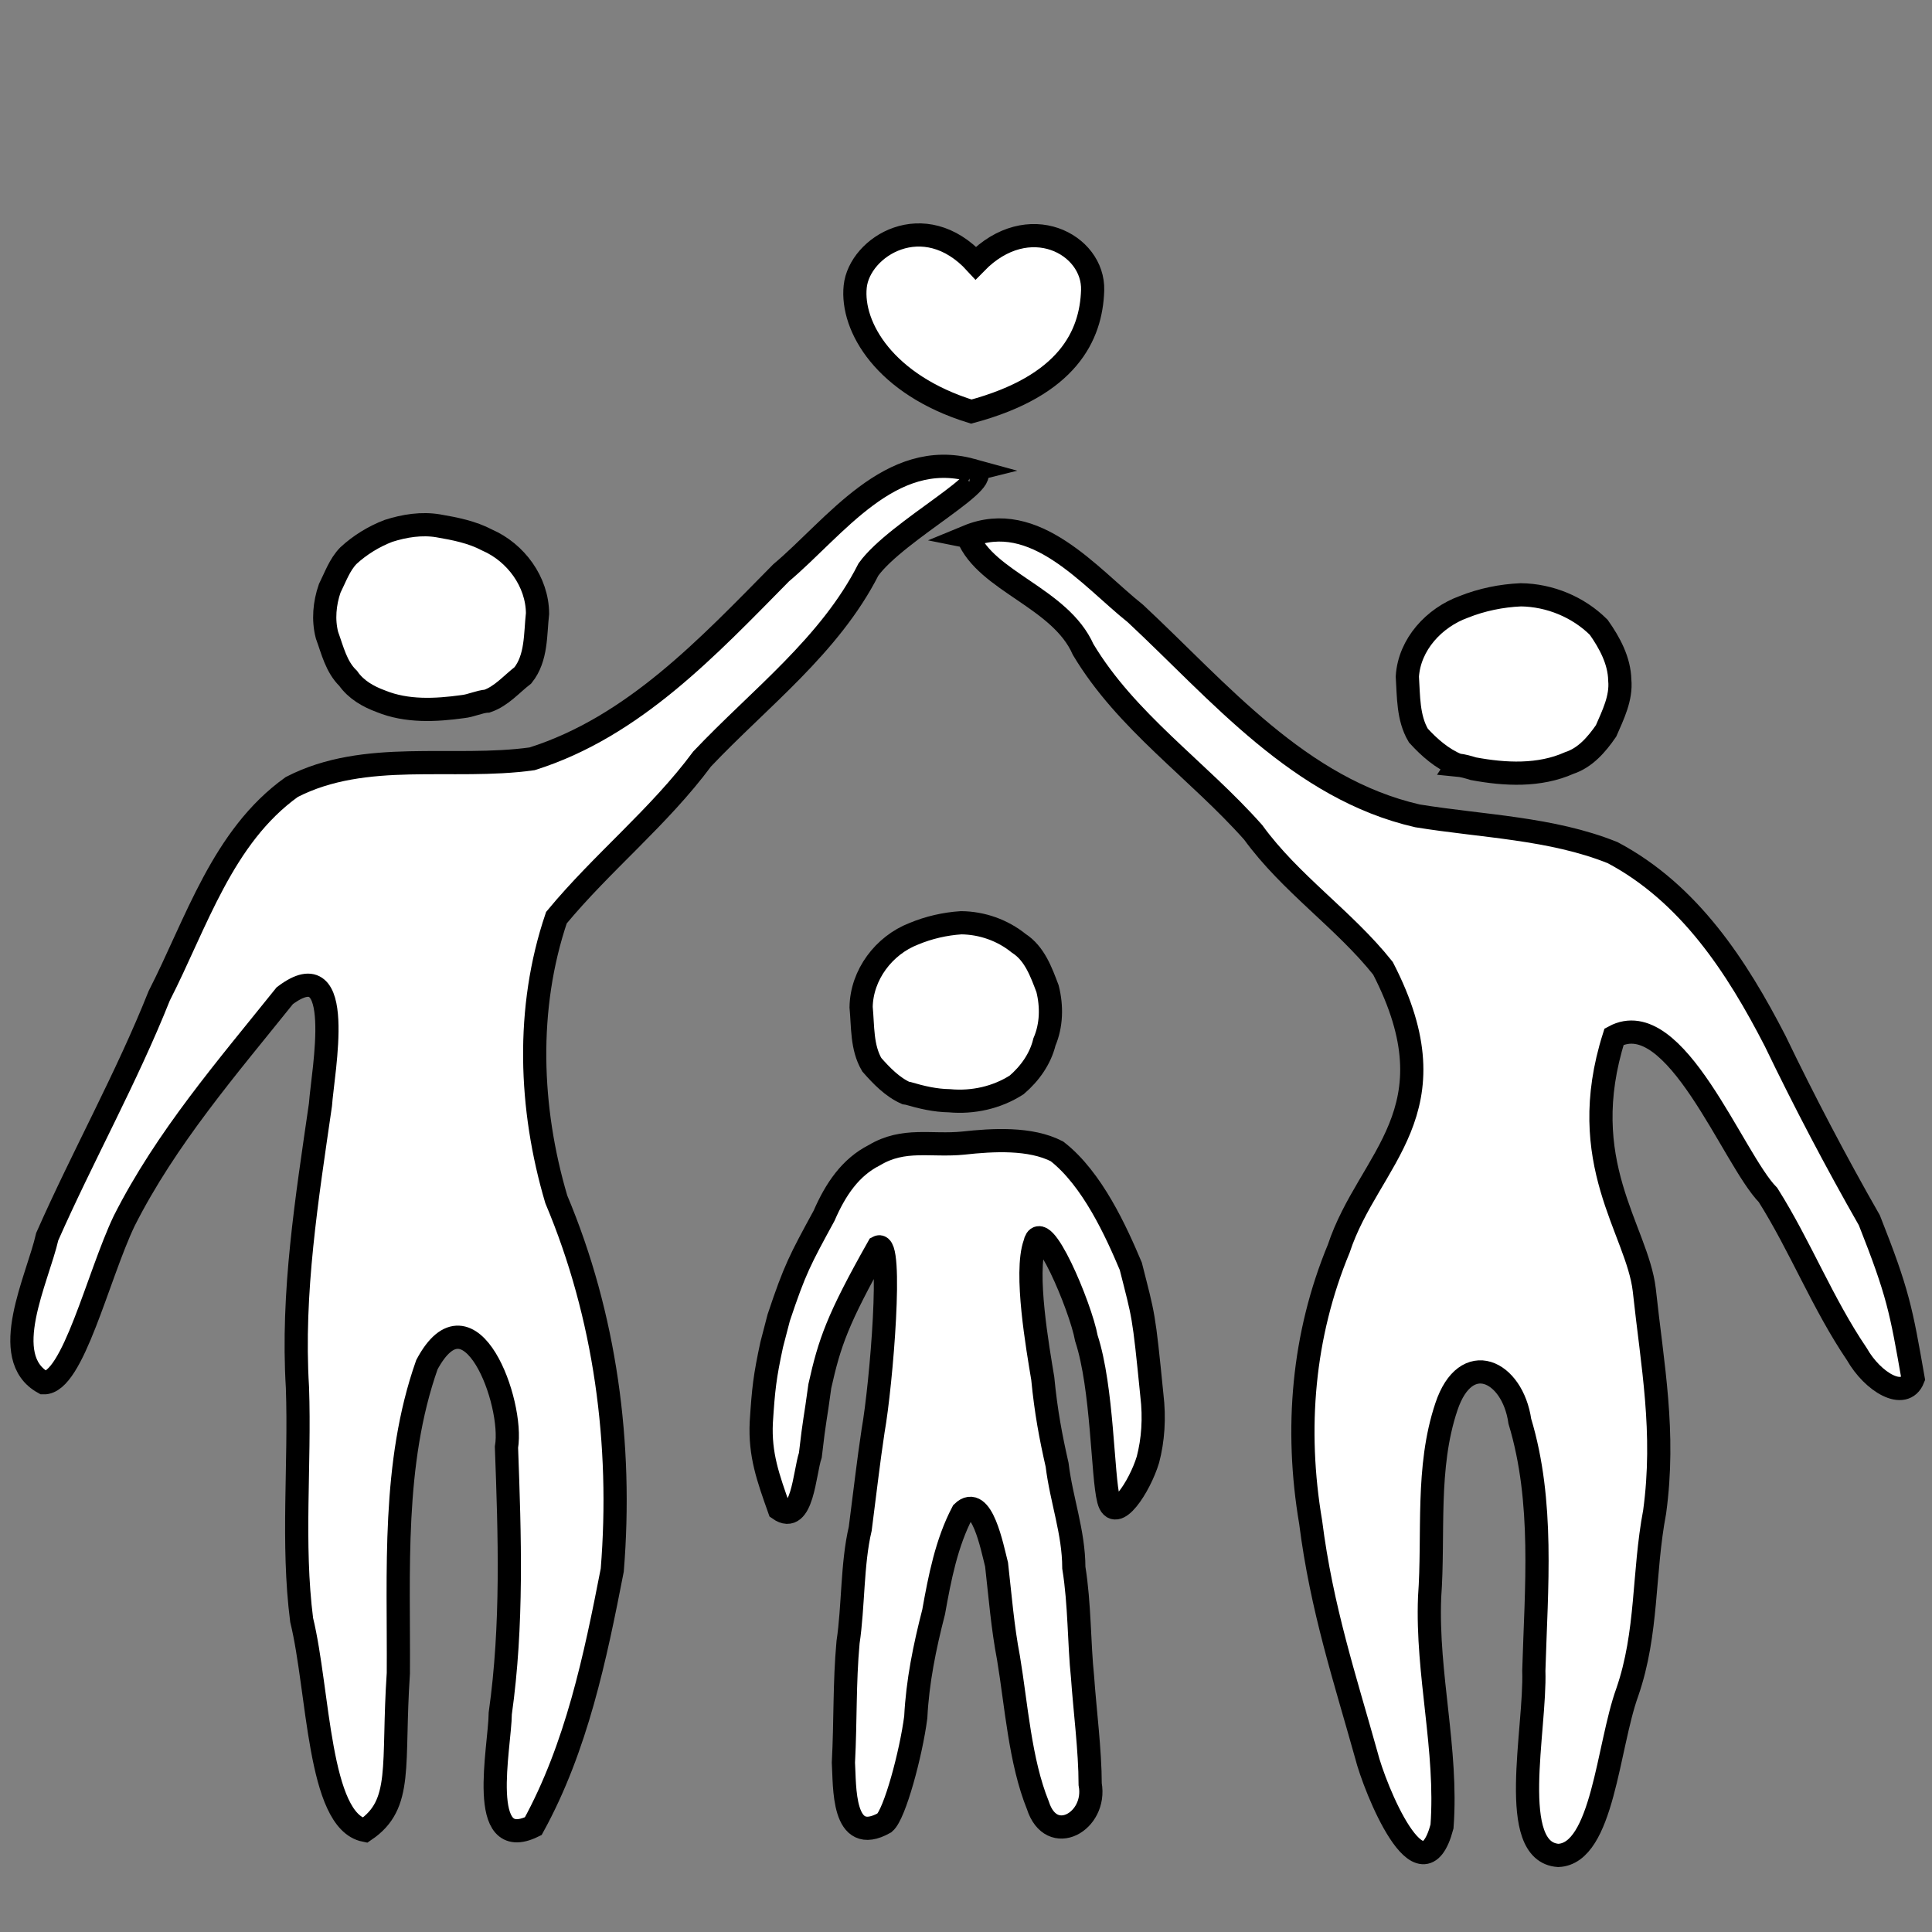 <?xml version="1.0" encoding="UTF-8" standalone="no"?>
<!-- Created with Inkscape (http://www.inkscape.org/) -->

<svg
   xmlns:dc="http://purl.org/dc/elements/1.1/"
   xmlns:cc="http://creativecommons.org/ns#"
   xmlns:rdf="http://www.w3.org/1999/02/22-rdf-syntax-ns#"
   xmlns:svg="http://www.w3.org/2000/svg"
   xmlns="http://www.w3.org/2000/svg"
   xmlns:sodipodi="http://sodipodi.sourceforge.net/DTD/sodipodi-0.dtd"
   xmlns:inkscape="http://www.inkscape.org/namespaces/inkscape"
   width="1000"
   height="1000"
   viewBox="0 0 264.583 264.583"
   version="1.1"
   id="svg8"
   inkscape:version="0.92.4 (5da689c313, 2019-01-14)"
   sodipodi:docname="family.svg">
  <rect x="0" y="0" width="264.583" height="264.583" fill="#808080" stroke="none"/>
  <defs
     id="defs2" />
  <sodipodi:namedview
     id="base"
     pagecolor="#ffffff"
     bordercolor="#666666"
     borderopacity="1.0"
     inkscape:pageopacity="0.0"
     inkscape:pageshadow="2"
     inkscape:zoom="8"
     inkscape:cx="512.15781"
     inkscape:cy="743.24056"
     inkscape:document-units="mm"
     inkscape:current-layer="g950"
     showgrid="false"
     inkscape:snap-global="false"
     inkscape:window-width="1920"
     inkscape:window-height="1000"
     inkscape:window-x="-11"
     inkscape:window-y="-11"
     inkscape:window-maximized="1"
     units="px" />
  <g
     inkscape:label="Layer 1"
     inkscape:groupmode="layer"
     id="layer1"
     transform="translate(0,-32.417)">
    <g
       id="g859">
      <g
         id="g950"
         style="stroke-width:4.591;stroke-miterlimit:4;stroke-dasharray:none"
         transform="matrix(0.692,0,0,0.692,533.849,56.744)">
        <path
           sodipodi:nodetypes="ccccccccccccccccccccccccc"
           inkscape:connector-curvature="0"
           id="path914"
           d="m -579.175,57.891 c -16.071,-4.417 -27.072,11.379 -37.695,20.314 -14.39,14.576 -29.177,30.467 -49.289,36.811 -15.723,2.187 -33.01,-1.914 -47.561,5.579 -13.711,9.811 -18.855,26.903 -26.232,41.326 -6.494,16.311 -15.09,31.642 -22.16,47.664 -1.908,8.422 -9.833,23.893 -0.701,28.912 5.763,0.141 10.706,-21.063 15.918,-32.002 8.288,-16.413 20.372,-30.356 31.796,-44.603 12.275,-9.248 7.51,15.075 7.058,21.584 -2.676,18.544 -5.695,37.14 -4.553,55.949 0.539,15.316 -1.113,30.831 0.831,46.015 3.425,14.025 3.268,39.771 12.518,41.627 7.653,-5.172 5.381,-12.772 6.619,-31.083 0.133,-20.123 -1.257,-41.463 5.651,-61.065 8.547,-15.983 17.249,7.504 15.748,16.336 0.648,17.579 1.235,35.187 -1.228,52.673 -0.065,6.778 -4.718,27.841 6.532,22.315 8.573,-15.627 12.26,-33.362 15.63,-50.671 2.026,-24.914 -1.354,-50.303 -11.081,-73.391 -5.332,-18.031 -6.049,-37.78 0.027,-55.725 9.071,-10.971 20.336,-19.935 28.841,-31.408 11.404,-12.049 25.261,-22.439 32.917,-37.507 5.635,-7.811 26.536,-18.452 20.411,-19.651 z"
           style="fill:#ffffff;stroke:#000000;stroke-width:4.591;stroke-linecap:butt;stroke-linejoin:miter;stroke-miterlimit:4;stroke-dasharray:none;stroke-opacity:1" />
        <path
           sodipodi:nodetypes="cccccccccccccccccccccccccc"
           inkscape:connector-curvature="0"
           id="path918"
           d="m -579.938,71.012 c 13.315,-5.502 24.069,7.994 33.186,15.253 16.546,15.431 32.43,34.685 55.804,40.037 12.893,2.098 26.479,2.401 38.629,7.281 15.223,8.072 24.639,22.659 32.155,37.25 5.808,12.054 12.01,23.871 18.656,35.511 5.705,14.413 6.272,17.712 8.661,31.335 -1.732,4.404 -7.976,0.726 -11.152,-4.869 -6.787,-10.015 -11.155,-21.307 -17.554,-31.459 -6.995,-7.116 -18.353,-37.882 -30.475,-31.348 -7.907,24.878 4.584,38.19 5.973,50.116 1.609,14.965 4.209,28.076 2.053,43.927 -2.315,12.241 -1.32,23.85 -5.418,35.701 -3.869,10.678 -4.839,31.942 -13.655,32.291 -10.133,-0.701 -4.453,-24.83 -4.838,-36.565 0.481,-16.411 2.053,-33.405 -2.767,-49.357 -1.455,-10.064 -10.688,-14.425 -14.533,-2.88 -4.064,12.096 -2.418,25.16 -3.324,37.708 -0.605,15.203 3.579,30.212 2.453,45.372 -4.059,15.288 -13.332,-7.562 -14.984,-14.156 -4.2,-15.059 -8.846,-28.989 -11.006,-46.045 -3.145,-18.535 -1.539,-37.051 5.56,-54.176 5.908,-17.885 23.388,-27.085 8.749,-55.464 -7.653,-9.633 -18.315,-16.745 -25.682,-26.901 -10.959,-12.348 -25.13,-21.926 -33.657,-36.2 -4.531,-10.253 -19.208,-13.406 -22.831,-22.361 z"
           style="fill:#ffffff;stroke:#000000;stroke-width:4.591;stroke-linecap:butt;stroke-linejoin:miter;stroke-miterlimit:4;stroke-dasharray:none;stroke-opacity:1" />
        <path
           style="fill:#ffffff;stroke:#000000;stroke-width:4.591;stroke-linecap:butt;stroke-linejoin:miter;stroke-miterlimit:4;stroke-dasharray:none;stroke-opacity:1"
           d="m -675.025,103.586 c 2.808,-0.974 4.761,-3.327 7.051,-5.094 2.746,-3.451 2.429,-8.1 2.892,-12.238 -0.04,-6.281 -4.297,-12.062 -9.98,-14.535 -2.989,-1.579 -6.332,-2.233 -9.623,-2.802 -3.3,-0.566 -6.739,-0.023 -9.903,0.993 -2.9,1.114 -5.623,2.785 -7.909,4.89 -1.768,1.81 -2.605,4.278 -3.718,6.499 -1.015,2.93 -1.323,6.222 -0.532,9.246 1.09,2.981 1.818,6.259 4.187,8.549 1.569,2.247 3.964,3.608 6.482,4.534 5.128,2.09 10.822,1.798 16.195,1.058 1.665,-0.171 3.183,-0.965 4.857,-1.1 z"
           id="path923"
           inkscape:connector-curvature="0" />
        <path
           style="fill:#ffffff;stroke:#000000;stroke-width:4.591;stroke-linecap:butt;stroke-linejoin:miter;stroke-miterlimit:4;stroke-dasharray:none;stroke-opacity:1"
           d="m -483.033,116.245 c -3.002,-1.222 -5.591,-3.485 -7.734,-5.845 -2.066,-3.502 -1.923,-7.761 -2.177,-11.682 0.413,-6.362 5.312,-11.637 11.138,-13.758 3.593,-1.443 7.472,-2.23 11.329,-2.403 5.715,0.077 11.355,2.403 15.408,6.43 2.163,3.069 4.082,6.596 4.167,10.448 0.337,3.557 -1.335,6.884 -2.709,10.052 -1.839,2.663 -4.091,5.304 -7.269,6.35 -5.947,2.657 -12.739,2.303 -18.99,1.139 -1.035,-0.317 -2.082,-0.627 -3.164,-0.73 z"
           id="path929"
           inkscape:connector-curvature="0" />
        <path
           sodipodi:nodetypes="cccccccccccccccccccccccccccccccccc"
           inkscape:connector-curvature="0"
           id="path931"
           d="m -618.738,230.952 c -1.37,6.401 -1.627,8.661 -2.06,15.371 -0.313,6.407 1.341,10.971 3.548,17.192 4.589,3.223 4.974,-7.153 6.16,-10.691 0.884,-7.676 0.918,-6.521 1.88,-13.681 1.922,-8.579 3.445,-13.128 11.547,-27.489 2.998,-1.595 0.627,27.151 -1.012,36.364 -0.958,6.374 -1.513,11.429 -2.542,19.371 -1.634,6.888 -1.352,15.475 -2.41,22.449 -0.739,8.103 -0.482,15.497 -0.92,23.818 0.295,4.509 -0.337,16.71 8.152,11.917 2.005,-1.683 5.237,-13.701 6.168,-20.892 0.357,-7.049 1.739,-13.844 3.539,-20.837 1.205,-6.724 2.545,-13.67 5.726,-19.731 3.803,-3.688 5.837,6.897 6.73,10.379 0.701,6.175 1.184,12.363 2.361,18.494 1.556,9.336 2.268,20.374 5.812,29.142 2.674,8.323 11.71,3.2 10.348,-4.188 -0.008,-6.699 -1.049,-14.583 -1.513,-21.25 -0.693,-6.545 -0.552,-14.419 -1.721,-21.592 -0.017,-7.046 -2.468,-13.428 -3.309,-20.36 -1.264,-5.571 -2.196,-10.467 -2.84,-17.095 -0.987,-5.978 -3.629,-20.945 -1.575,-26.677 1.263,-5.959 9.049,12.377 10.211,18.729 3.215,9.791 3.162,27.265 4.397,31.995 1.242,4.866 6.154,-2.61 7.783,-7.985 1,-3.837 1.334,-8.157 0.772,-12.805 -1.638,-16.431 -1.595,-15.288 -4.164,-25.457 -2.874,-6.817 -7.608,-17.31 -14.616,-22.745 -5.266,-2.719 -12.713,-2.276 -18.514,-1.637 -6.381,0.651 -11.765,-1.122 -17.653,2.413 -4.708,2.395 -7.638,6.72 -9.915,11.957 -4.757,8.738 -5.763,10.556 -8.976,20.169 z"
           style="fill:#ffffff;stroke:#000000;stroke-width:4.591;stroke-linecap:butt;stroke-linejoin:miter;stroke-miterlimit:4;stroke-dasharray:none;stroke-opacity:1" />
        <path
           style="fill:#ffffff;stroke:#000000;stroke-width:4.591;stroke-linecap:butt;stroke-linejoin:miter;stroke-miterlimit:4;stroke-dasharray:none;stroke-opacity:1"
           d="m -592.195,181.158 c -2.679,-1.2 -4.837,-3.446 -6.734,-5.605 -2.013,-3.433 -1.747,-7.568 -2.113,-11.391 0.101,-6.394 4.5,-12.22 10.401,-14.513 2.977,-1.243 6.196,-1.983 9.404,-2.19 4.132,0.044 8.166,1.461 11.386,4.062 3.143,2.016 4.445,5.673 5.704,8.995 0.873,3.477 0.808,7.213 -0.617,10.541 -0.805,3.346 -2.903,6.265 -5.482,8.48 -3.933,2.532 -8.683,3.575 -13.324,3.148 -2.809,-0.041 -5.538,-0.68 -8.21,-1.469 z"
           id="path938"
           inkscape:connector-curvature="0" />
      </g>
      <path
         style="fill:#ffffff;stroke:#000000;stroke-width:3.175;stroke-linecap:butt;stroke-linejoin:miter;stroke-miterlimit:4;stroke-dasharray:none;stroke-opacity:1"
         d="m 133.631,68.437 c -7.097,-7.745 -15.941,-2.274 -16.513,3.226 -0.572,5.5 4.029,13.441 15.901,17.121 13.201,-3.546 16.421,-10.405 16.615,-16.617 0.197,-6.309 -8.779,-11.148 -16.003,-3.73 z"
         id="path986"
         inkscape:connector-curvature="0"
         sodipodi:nodetypes="cscsc" />
    </g>
  </g>
</svg>
